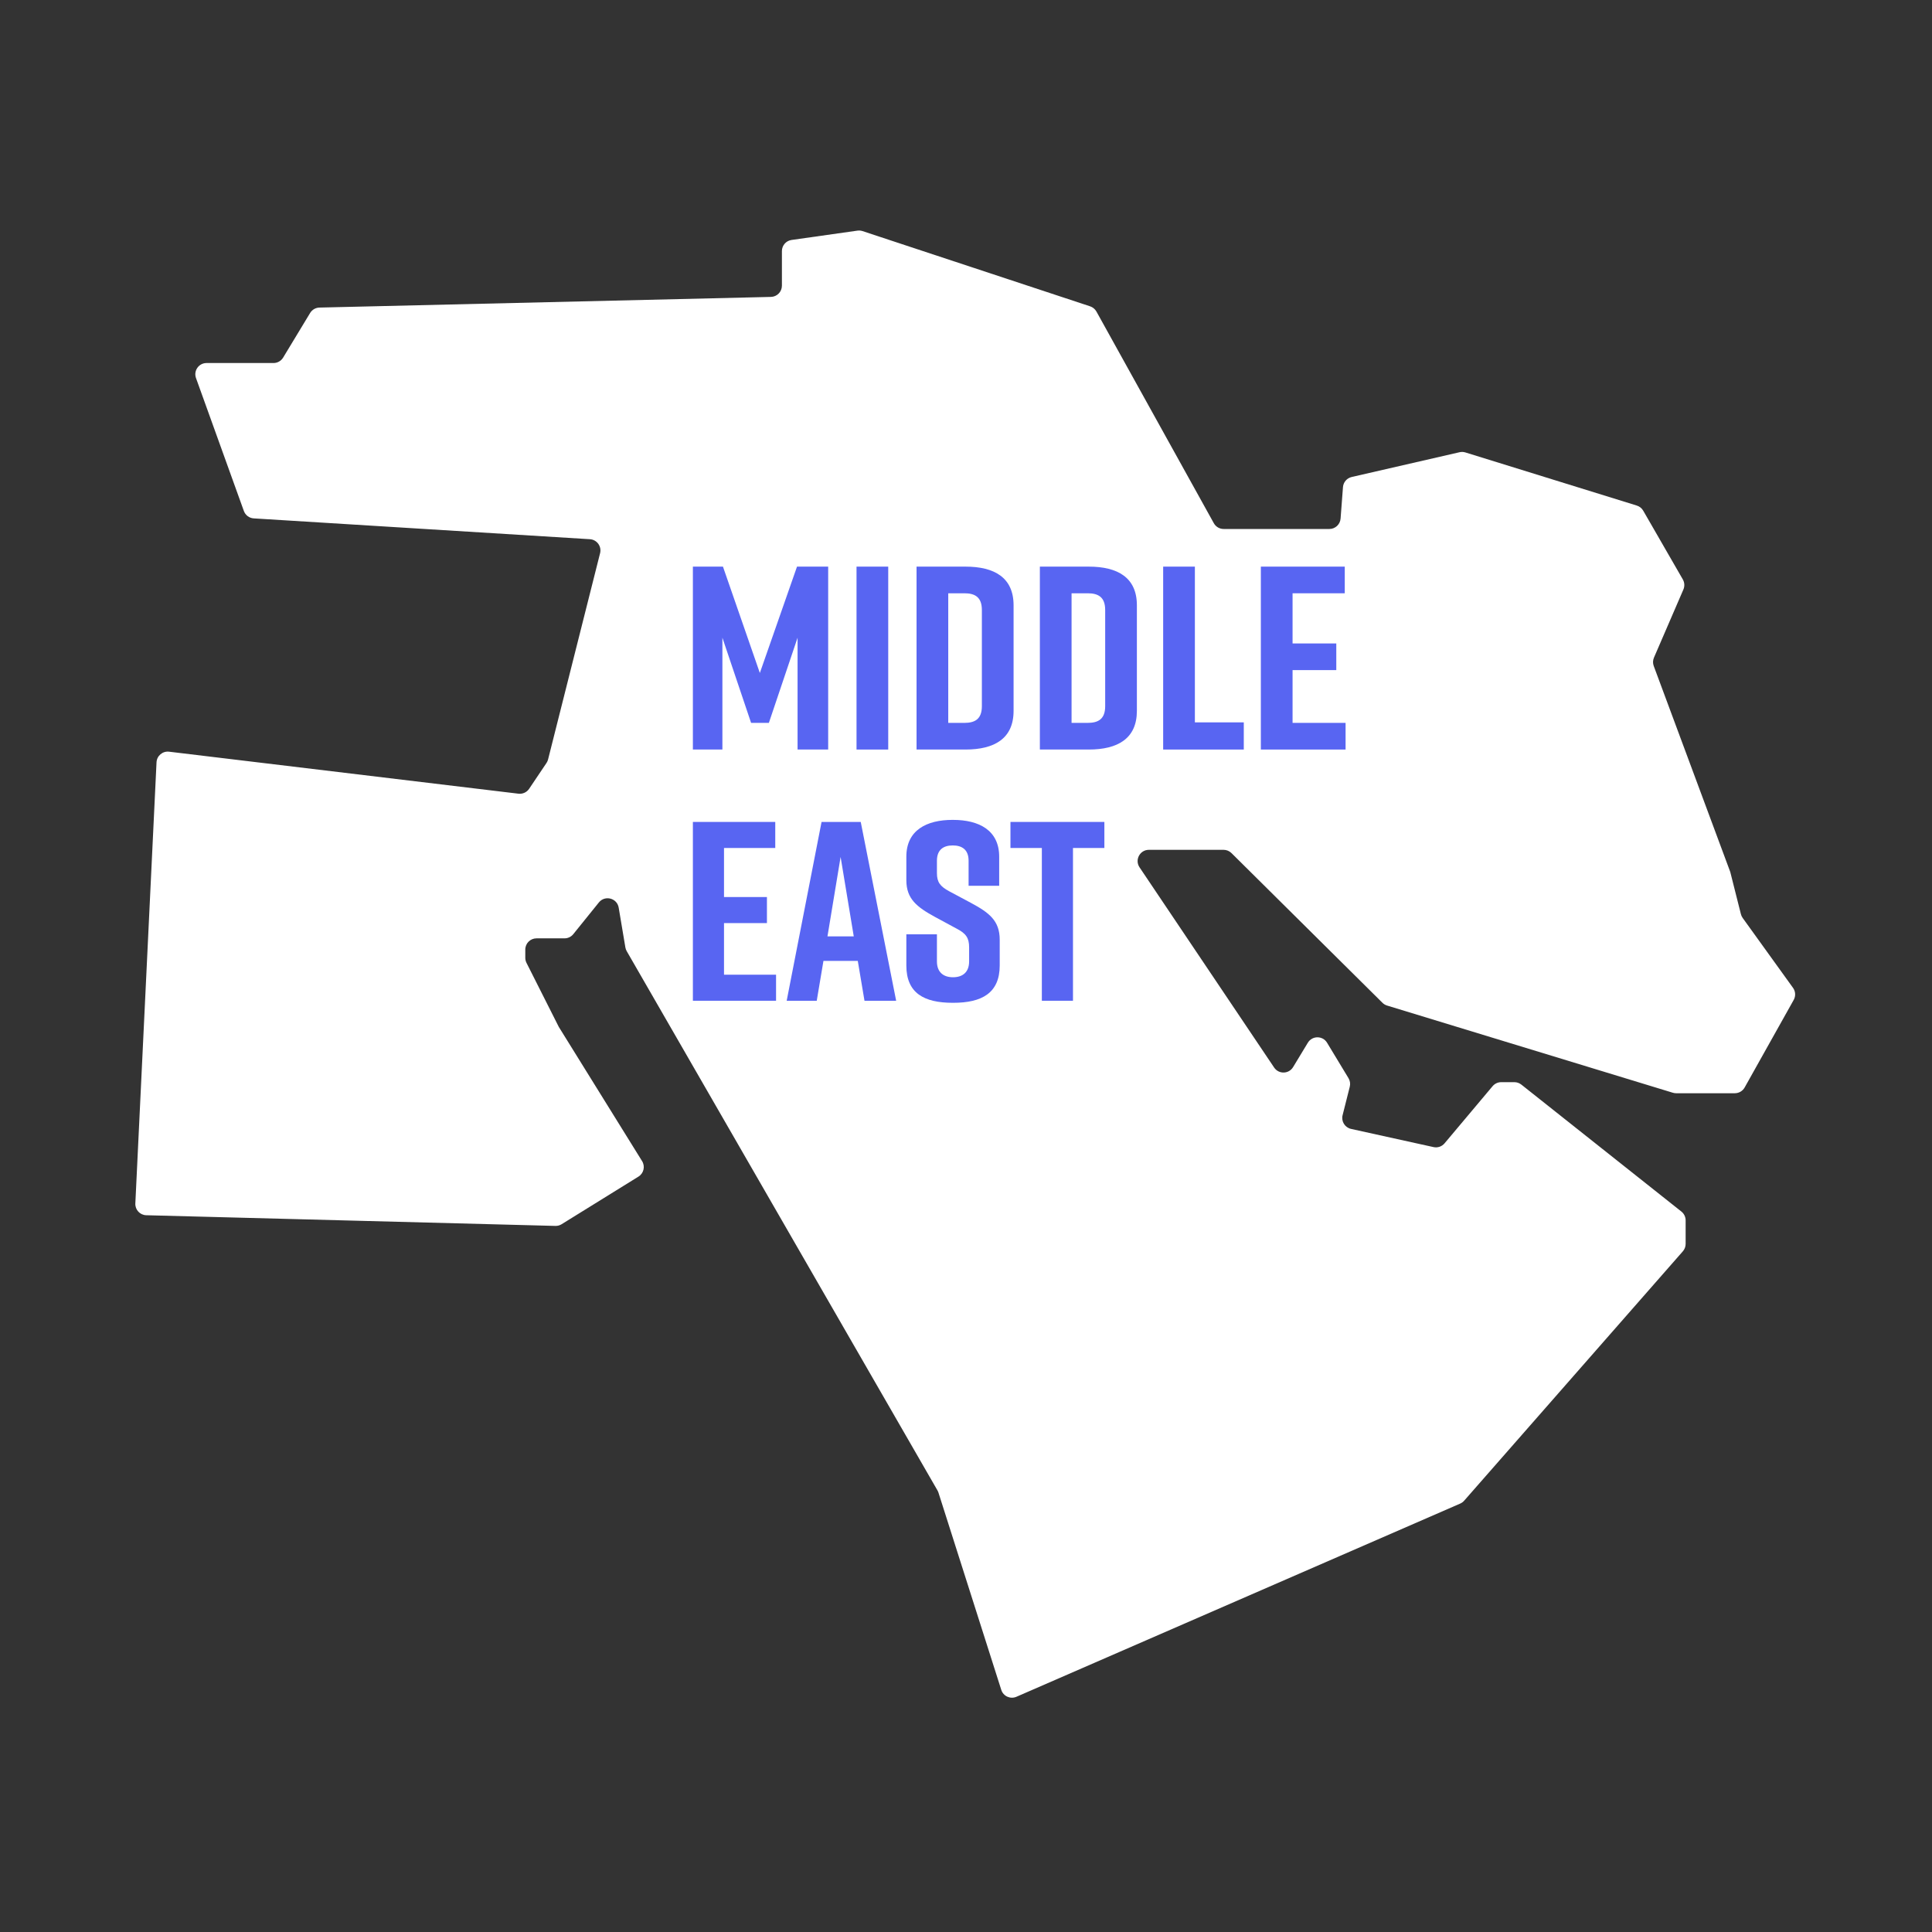 <svg width="172" height="172" viewBox="0 0 172 172" fill="none" xmlns="http://www.w3.org/2000/svg">
  <rect x="0" y="0" width="172" height="172" fill="#333333" stroke="none"/>
  <path d="M55.675 84.345L55.08 80.805C54.937 79.955 53.857 79.672 53.315 80.343L51.038 83.165C50.849 83.401 50.562 83.538 50.26 83.538H47.765C47.213 83.538 46.765 83.985 46.765 84.538V85.27C46.765 85.426 46.802 85.58 46.872 85.72L49.745 91.417L57.164 103.372C57.455 103.841 57.31 104.458 56.841 104.749L49.999 108.989C49.833 109.092 49.641 109.144 49.446 109.139L13.022 108.188C12.461 108.174 12.022 107.701 12.049 107.141L13.935 67.866C13.963 67.287 14.477 66.852 15.053 66.921L46.157 70.66C46.53 70.705 46.897 70.537 47.107 70.225L48.654 67.923C48.719 67.827 48.766 67.721 48.794 67.609L53.424 49.247C53.577 48.64 53.141 48.043 52.516 48.004L22.589 46.15C22.191 46.125 21.845 45.866 21.71 45.49L17.449 33.658C17.214 33.007 17.697 32.319 18.39 32.319H24.349C24.699 32.319 25.023 32.137 25.205 31.837L27.609 27.864C27.786 27.572 28.099 27.39 28.441 27.382L68.634 26.433C69.177 26.42 69.611 25.976 69.611 25.433V22.353C69.611 21.855 69.977 21.433 70.471 21.363L76.332 20.533C76.484 20.511 76.64 20.525 76.786 20.573L97.052 27.272C97.29 27.351 97.49 27.517 97.612 27.736L108.063 46.579C108.24 46.897 108.574 47.094 108.938 47.094H118.35C118.872 47.094 119.306 46.692 119.347 46.172C119.412 45.326 119.485 44.368 119.561 43.366C119.594 42.929 119.908 42.565 120.335 42.466L129.939 40.26C130.111 40.22 130.29 40.227 130.459 40.279L145.719 45.008C145.96 45.083 146.164 45.245 146.29 45.464L149.816 51.584C149.974 51.858 149.993 52.19 149.868 52.48L147.247 58.545C147.144 58.782 147.137 59.048 147.227 59.29L154.04 77.628L154.987 81.383C155.018 81.505 155.071 81.62 155.145 81.723L159.627 87.945C159.855 88.261 159.878 88.679 159.688 89.019L155.32 96.816C155.143 97.132 154.809 97.327 154.448 97.327H149.223C149.124 97.327 149.026 97.312 148.931 97.284L123.485 89.52C123.33 89.472 123.188 89.388 123.073 89.273L109.635 75.948C109.447 75.762 109.194 75.658 108.931 75.658H102.28C101.48 75.658 101.003 76.552 101.45 77.216L113.434 95.042C113.842 95.648 114.742 95.627 115.12 95.001L116.433 92.831C116.822 92.188 117.755 92.188 118.144 92.831L120.052 95.985C120.191 96.213 120.232 96.488 120.166 96.747L119.527 99.283C119.389 99.83 119.731 100.382 120.282 100.504L127.624 102.122C127.987 102.202 128.365 102.073 128.604 101.788L132.881 96.699C133.072 96.473 133.352 96.342 133.647 96.342H134.819C135.045 96.342 135.264 96.418 135.441 96.559L149.689 107.861C149.928 108.051 150.067 108.34 150.067 108.645V110.74C150.067 110.983 149.979 111.217 149.819 111.4L130.349 133.602C130.252 133.713 130.131 133.801 129.996 133.86L90.492 151.058C89.949 151.294 89.32 151.009 89.14 150.444L83.549 132.888C83.528 132.82 83.499 132.754 83.463 132.692L55.795 84.679C55.735 84.575 55.695 84.462 55.675 84.345Z" fill="white"/>
  <path d="M71.005 56.773V66.729H73.73V50.445H70.956L67.647 59.913L64.362 50.445H61.685V66.729H64.313V56.773L66.868 64.356H68.45L71.005 56.773Z" fill="#5865F2"/>
  <path d="M79.076 66.729V50.445H76.254V66.729H79.076Z" fill="#5865F2"/>
  <path d="M85.953 50.445H81.598V66.729H85.953C88.532 66.729 90.236 65.752 90.236 63.286V53.888C90.236 51.422 88.532 50.445 85.953 50.445ZM87.413 54.307V62.868C87.413 64.031 86.78 64.356 85.856 64.356H84.42V52.818H85.856C86.78 52.818 87.413 53.144 87.413 54.307Z" fill="#5865F2"/>
  <path d="M96.931 50.445H92.576V66.729H96.931C99.51 66.729 101.213 65.752 101.213 63.286V53.888C101.213 51.422 99.51 50.445 96.931 50.445ZM98.391 54.307V62.868C98.391 64.031 97.758 64.356 96.834 64.356H95.398V52.818H96.834C97.758 52.818 98.391 53.144 98.391 54.307Z" fill="#5865F2"/>
  <path d="M110.731 64.31H106.376V50.445H103.553V66.729H110.731V64.31Z" fill="#5865F2"/>
  <path d="M119.793 66.729V64.356H115.073V59.657H118.966V57.285H115.073V52.818H119.72V50.445H112.25V66.729H119.793Z" fill="#5865F2"/>
  <path d="M69.09 89.094V86.775H64.456V82.18H68.278V79.861H64.456V75.494H69.019V73.174H61.685V89.094H69.09Z" fill="#5865F2"/>
  <path d="M76.963 89.094H79.782L76.629 73.174H73.141L70.036 89.094H72.712L73.309 85.546H76.366L76.963 89.094ZM73.667 83.363L74.837 76.29L76.008 83.363H73.667Z" fill="#5865F2"/>
  <path d="M88.954 78.86V76.267C88.954 73.902 87.138 72.992 84.845 72.992H84.797C82.504 72.992 80.689 73.902 80.689 76.267V78.359C80.689 80.02 81.62 80.748 83.245 81.635L85.18 82.681C86.016 83.113 86.278 83.522 86.278 84.341V85.592C86.278 86.57 85.681 87.002 84.845 87.002C84.009 87.002 83.412 86.57 83.412 85.592V83.181H80.689V85.956C80.689 88.435 82.289 89.276 84.821 89.276H84.869C87.401 89.276 89.001 88.412 89.001 85.956V83.659C89.001 81.953 88.046 81.248 86.445 80.384L84.487 79.338C83.698 78.905 83.412 78.541 83.412 77.723V76.631C83.412 75.63 84.009 75.266 84.821 75.266C85.633 75.266 86.231 75.63 86.231 76.631V78.86H88.954Z" fill="#5865F2"/>
  <path d="M98.319 73.174H89.958V75.494H92.753V89.094H95.524V75.494H98.319V73.174Z" fill="#5865F2"/>
</svg>
